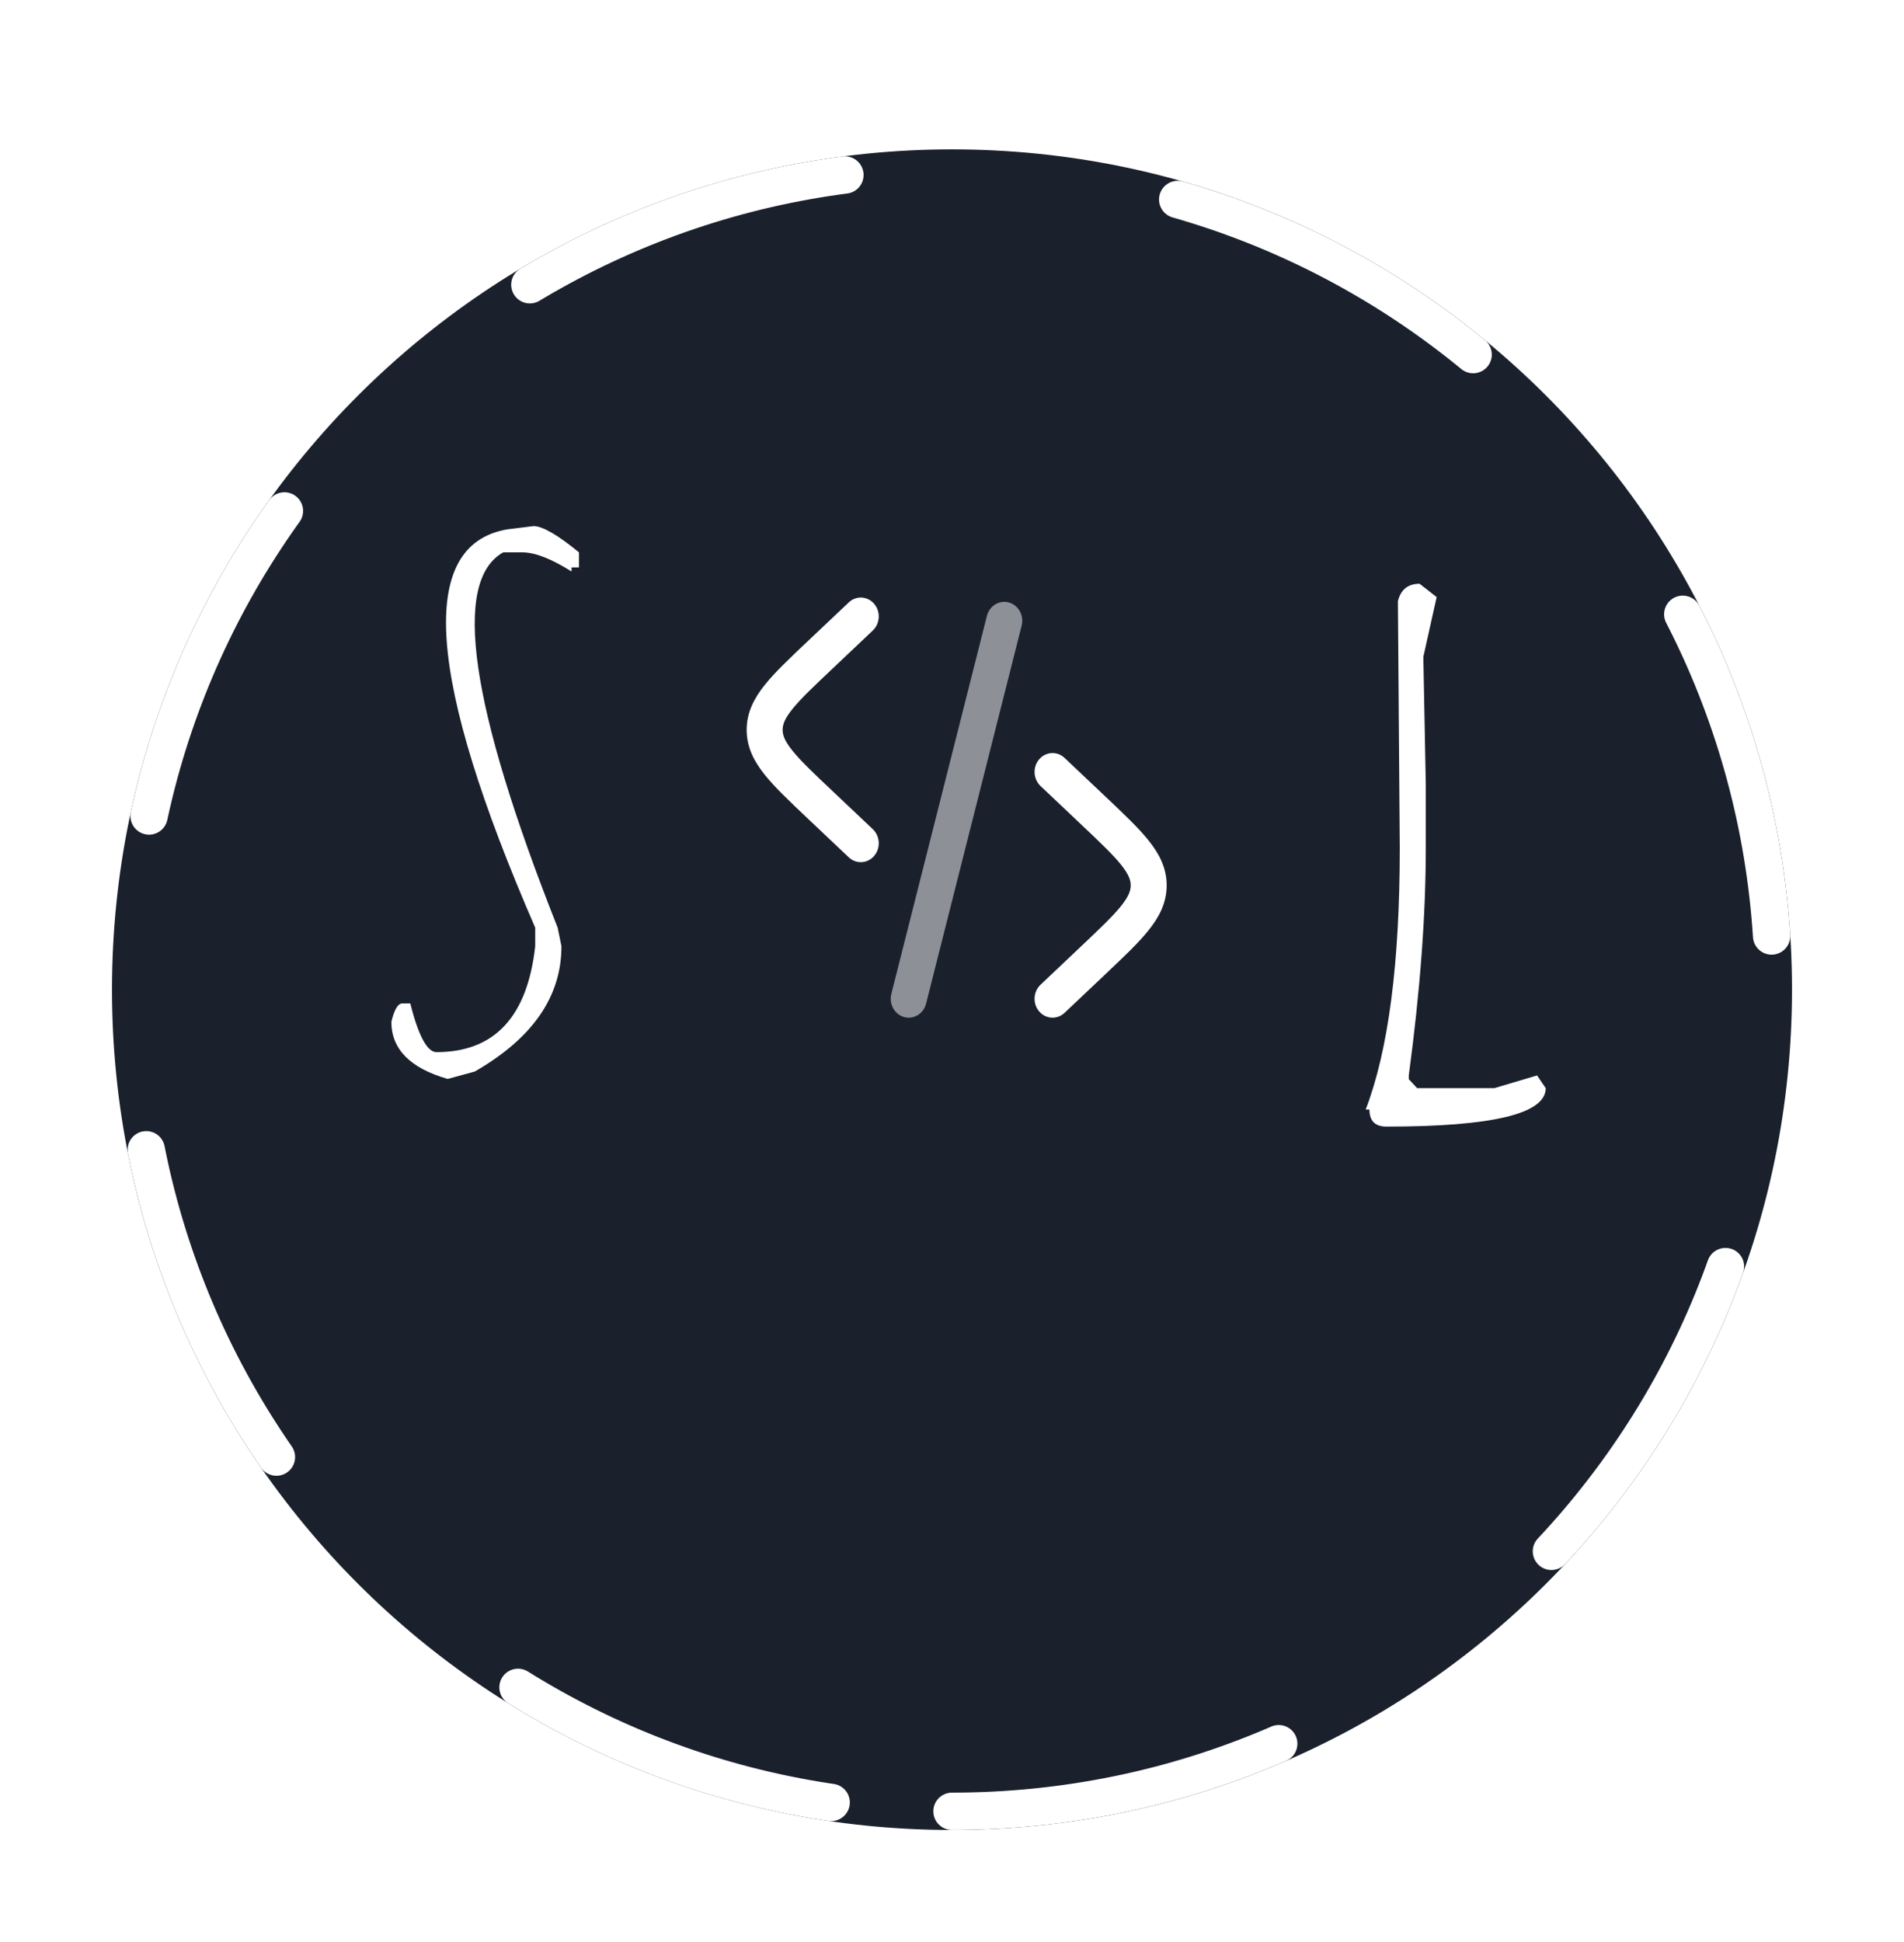 <svg width="51" height="52" viewBox="0 0 51 52" fill="none" xmlns="http://www.w3.org/2000/svg">
    <g clip-path="url(#clip0_45_2)">
        <g filter="url(#filter0_d_45_2)">
            <path
                d="M25.5 45C37.926 45 48 34.926 48 22.5C48 10.074 37.926 0 25.5 0C13.074 0 3 10.074 3 22.5C3 34.926 13.074 45 25.5 45Z"
                fill="#1A202C" />
            <path
                d="M25.5 44.5C37.65 44.5 47.5 34.65 47.5 22.5C47.5 10.35 37.65 0.5 25.5 0.5C13.35 0.5 3.5 10.35 3.5 22.5C3.5 34.65 13.35 44.5 25.5 44.5Z"
                stroke="white" stroke-linecap="round" stroke-linejoin="round" stroke-dasharray="9 9" />
        </g>
        <path
            d="M38.025 15.631L38.482 15.988L38.125 17.59L38.191 20.994V22.704C38.191 24.508 38.039 26.539 37.735 28.796V28.896L37.959 29.137H40.026L41.171 28.796L41.404 29.137C41.404 29.823 39.982 30.166 37.137 30.166C36.833 30.166 36.681 30.014 36.681 29.709H36.581C37.19 28.121 37.494 25.786 37.494 22.704L37.444 16.096C37.522 15.786 37.715 15.631 38.025 15.631Z"
            fill="white" />
        <path
            d="M14.292 14.087C14.531 14.087 14.937 14.322 15.508 14.79V15.193H15.31V15.303C14.768 14.961 14.329 14.79 13.992 14.79H13.479C12.102 15.562 12.588 18.912 14.937 24.839L15.039 25.337C15.039 26.685 14.265 27.803 12.717 28.692L11.992 28.89C10.986 28.602 10.483 28.091 10.483 27.359C10.562 27.032 10.659 26.868 10.776 26.868H10.989C11.209 27.737 11.443 28.172 11.692 28.172C13.245 28.172 14.126 27.227 14.336 25.337V24.839C11.426 18.15 11.174 14.595 13.582 14.175L14.292 14.087Z"
            fill="white" />
        <path
            d="M23.379 16.882C23.576 16.695 23.593 16.375 23.415 16.168C23.237 15.96 22.932 15.943 22.735 16.13L21.619 17.185C21.146 17.632 20.754 18.003 20.485 18.34C20.201 18.694 20 19.074 20 19.543C20 20.012 20.201 20.392 20.485 20.746C20.754 21.082 21.146 21.453 21.619 21.901L22.735 22.956C22.932 23.143 23.237 23.126 23.415 22.918C23.593 22.71 23.576 22.39 23.379 22.203L22.29 21.173C21.784 20.695 21.442 20.37 21.221 20.094C21.009 19.829 20.963 19.675 20.963 19.543C20.963 19.411 21.009 19.256 21.221 18.991C21.442 18.715 21.784 18.391 22.29 17.913L23.379 16.882Z"
            fill="white" />
        <path
            d="M27.835 20.332C28.013 20.124 28.318 20.107 28.515 20.294L29.631 21.349C30.104 21.797 30.496 22.167 30.765 22.504C31.049 22.858 31.25 23.238 31.25 23.707C31.25 24.176 31.049 24.556 30.765 24.91C30.496 25.247 30.104 25.617 29.631 26.065L28.515 27.12C28.318 27.307 28.013 27.29 27.835 27.082C27.657 26.875 27.674 26.555 27.871 26.368L28.96 25.337C29.466 24.859 29.808 24.535 30.029 24.259C30.241 23.994 30.287 23.839 30.287 23.707C30.287 23.575 30.241 23.421 30.029 23.155C29.808 22.88 29.466 22.555 28.96 22.077L27.871 21.046C27.674 20.859 27.657 20.539 27.835 20.332Z"
            fill="white" />
        <path opacity="0.5"
            d="M27.024 16.132C27.281 16.204 27.434 16.481 27.366 16.751L24.806 26.874C24.738 27.144 24.474 27.305 24.217 27.233C23.96 27.161 23.807 26.884 23.875 26.614L26.435 16.491C26.503 16.221 26.767 16.06 27.024 16.132Z"
            fill="white" />
    </g>
    <defs>
        <filter id="filter0_d_45_2" x="0" y="0" width="51" height="52" filterUnits="userSpaceOnUse"
            color-interpolation-filters="sRGB">
            <feFlood flood-opacity="0" result="BackgroundImageFix" />
            <feColorMatrix in="SourceAlpha" type="matrix"
                values="0 0 0 0 0 0 0 0 0 0 0 0 0 0 0 0 0 0 127 0" result="hardAlpha" />
            <feOffset dy="4" />
            <feGaussianBlur stdDeviation="1.5" />
            <feComposite in2="hardAlpha" operator="out" />
            <feColorMatrix type="matrix" values="0 0 0 0 0 0 0 0 0 0 0 0 0 0 0 0 0 0 0.25 0" />
            <feBlend mode="normal" in2="BackgroundImageFix" result="effect1_dropShadow_45_2" />
            <feBlend mode="normal" in="SourceGraphic" in2="effect1_dropShadow_45_2" result="shape" />
        </filter>
        <clipPath id="clip0_45_2">
            <rect width="51" height="52" fill="white" />
        </clipPath>
    </defs>
</svg>